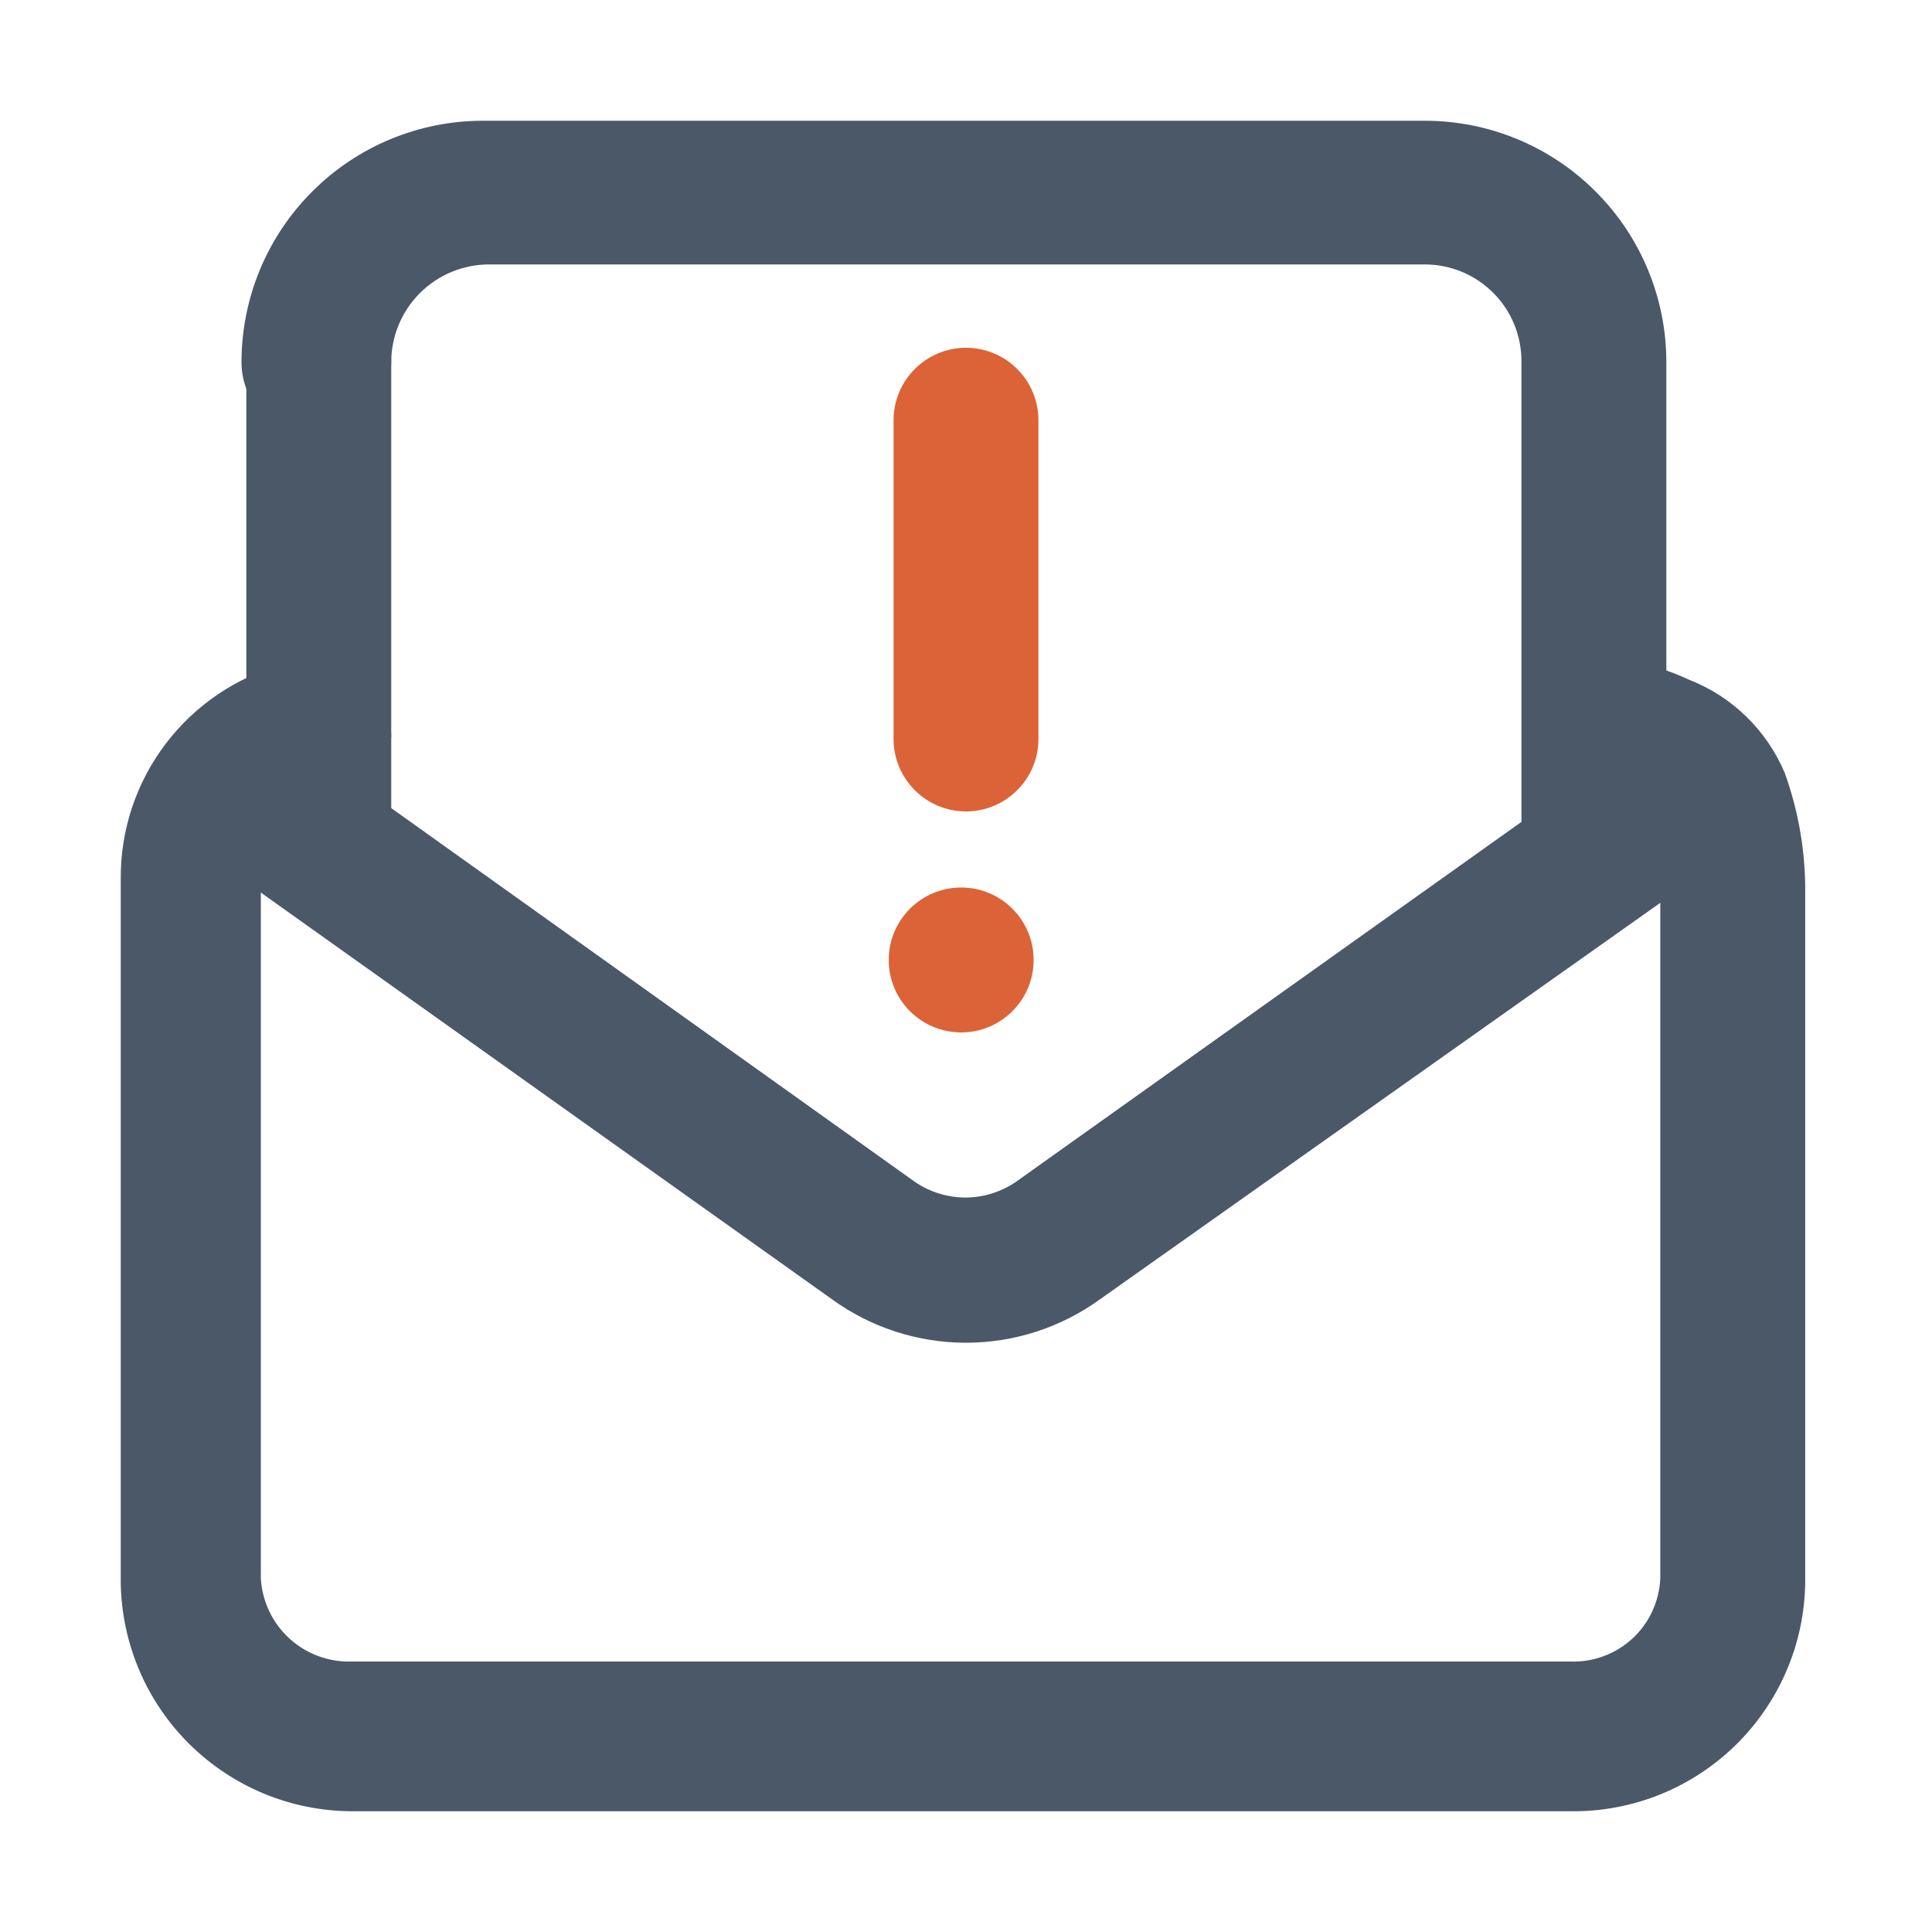 <svg width="24" height="24" viewBox="0 0 24 24" fill="none" xmlns="http://www.w3.org/2000/svg">
<g id="Icons" clip-path="url(#clip0_2576_95406)">
<g id="Layer 8">
<path id="Vector" d="M4.305 9.945C4.17 9.945 4.035 9.945 3.885 9.945C3.764 10.002 3.653 10.078 3.555 10.17C3.458 10.258 3.381 10.364 3.326 10.483C3.272 10.601 3.243 10.73 3.24 10.86V19.605C3.256 19.89 3.382 20.158 3.592 20.351C3.802 20.545 4.08 20.648 4.365 20.64H19.5C19.642 20.646 19.784 20.624 19.917 20.575C20.05 20.526 20.173 20.452 20.277 20.356C20.382 20.26 20.466 20.144 20.526 20.015C20.585 19.886 20.619 19.747 20.625 19.605V10.92C20.633 10.68 20.547 10.446 20.384 10.269C20.221 10.092 19.995 9.987 19.755 9.975C19.637 9.966 19.521 9.933 19.416 9.879C19.31 9.824 19.216 9.75 19.14 9.659C19.063 9.569 19.005 9.464 18.969 9.351C18.933 9.237 18.92 9.118 18.93 9C18.956 8.765 19.069 8.549 19.247 8.394C19.424 8.238 19.654 8.155 19.89 8.16C20.269 8.187 20.64 8.284 20.985 8.445C21.25 8.549 21.491 8.704 21.694 8.903C21.898 9.101 22.059 9.338 22.17 9.6C22.344 10.081 22.43 10.589 22.425 11.1C22.425 11.685 22.425 12.285 22.425 12.885V19.575C22.431 19.961 22.36 20.344 22.215 20.701C22.07 21.059 21.855 21.384 21.582 21.657C21.309 21.93 20.984 22.145 20.627 22.29C20.269 22.435 19.886 22.506 19.5 22.5H4.365C3.611 22.496 2.89 22.197 2.354 21.667C1.818 21.137 1.512 20.418 1.5 19.665V10.92C1.495 10.314 1.691 9.723 2.058 9.24C2.424 8.757 2.94 8.409 3.525 8.25C3.67 8.235 3.815 8.235 3.96 8.25C4.199 8.25 4.428 8.345 4.596 8.514C4.765 8.682 4.86 8.911 4.86 9.15C4.85 9.321 4.792 9.485 4.694 9.626C4.596 9.766 4.462 9.876 4.305 9.945Z" fill="#4A5868"/>
<path id="Vector_2" d="M12 16.68C11.402 16.68 10.819 16.491 10.335 16.14L2.52 10.575C2.335 10.438 2.21 10.235 2.17 10.008C2.13 9.782 2.179 9.549 2.305 9.357C2.432 9.165 2.628 9.028 2.852 8.976C3.076 8.924 3.311 8.959 3.51 9.075L11.37 14.685C11.554 14.809 11.771 14.876 11.992 14.876C12.214 14.876 12.431 14.809 12.615 14.685L20.325 9.195C20.524 9.058 20.769 9.005 21.007 9.049C21.245 9.092 21.455 9.229 21.593 9.427C21.73 9.626 21.782 9.872 21.739 10.109C21.695 10.347 21.559 10.558 21.36 10.695L13.665 16.14C13.181 16.491 12.598 16.68 12 16.68Z" fill="#4A5868"/>
<path id="Vector_3" d="M12 10.08C11.761 10.08 11.532 9.985 11.364 9.816C11.195 9.648 11.1 9.419 11.1 9.18V5.22C11.1 4.981 11.195 4.752 11.364 4.584C11.532 4.415 11.761 4.32 12 4.32C12.239 4.32 12.468 4.415 12.636 4.584C12.805 4.752 12.9 4.981 12.9 5.22V9.18C12.9 9.419 12.805 9.648 12.636 9.816C12.468 9.985 12.239 10.08 12 10.08Z" fill="#DC6337"/>
<path id="Vector_4" d="M19.8 11.31C19.561 11.31 19.332 11.215 19.164 11.046C18.995 10.878 18.9 10.649 18.9 10.41V4.5C18.902 4.341 18.872 4.184 18.813 4.036C18.754 3.889 18.666 3.755 18.554 3.642C18.442 3.529 18.309 3.439 18.163 3.378C18.016 3.317 17.859 3.285 17.7 3.285H6.075C5.753 3.285 5.444 3.413 5.216 3.641C4.988 3.869 4.86 4.178 4.86 4.5C4.86 4.747 4.762 4.983 4.588 5.158C4.413 5.332 4.177 5.43 3.93 5.43C3.683 5.43 3.447 5.332 3.272 5.158C3.098 4.983 3 4.747 3 4.5C3 3.704 3.316 2.941 3.879 2.379C4.441 1.816 5.204 1.5 6 1.5H17.7C18.496 1.5 19.259 1.816 19.821 2.379C20.384 2.941 20.7 3.704 20.7 4.5V10.41C20.7 10.649 20.605 10.878 20.436 11.046C20.268 11.215 20.039 11.31 19.8 11.31Z" fill="#4A5868"/>
<path id="Vector_5" d="M3.96 11.31C3.721 11.31 3.492 11.215 3.324 11.046C3.155 10.878 3.06 10.649 3.06 10.41V4.5C3.06 4.382 3.083 4.265 3.129 4.156C3.174 4.046 3.24 3.947 3.324 3.864C3.407 3.78 3.506 3.714 3.616 3.668C3.725 3.623 3.842 3.6 3.96 3.6C4.078 3.6 4.195 3.623 4.304 3.668C4.414 3.714 4.513 3.78 4.596 3.864C4.68 3.947 4.746 4.046 4.791 4.156C4.837 4.265 4.86 4.382 4.86 4.5V10.41C4.86 10.649 4.765 10.878 4.596 11.046C4.428 11.215 4.199 11.31 3.96 11.31Z" fill="#4A5868"/>
<path id="Vector_6" d="M11.94 12.825C12.437 12.825 12.84 12.422 12.84 11.925C12.84 11.428 12.437 11.025 11.94 11.025C11.443 11.025 11.04 11.428 11.04 11.925C11.04 12.422 11.443 12.825 11.94 12.825Z" fill="#DC6337"/>
</g>
</g>
<defs>
<clipPath id="clip0_2576_95406">
<rect width="24" height="24" fill="white"/>
</clipPath>
</defs>
</svg>

